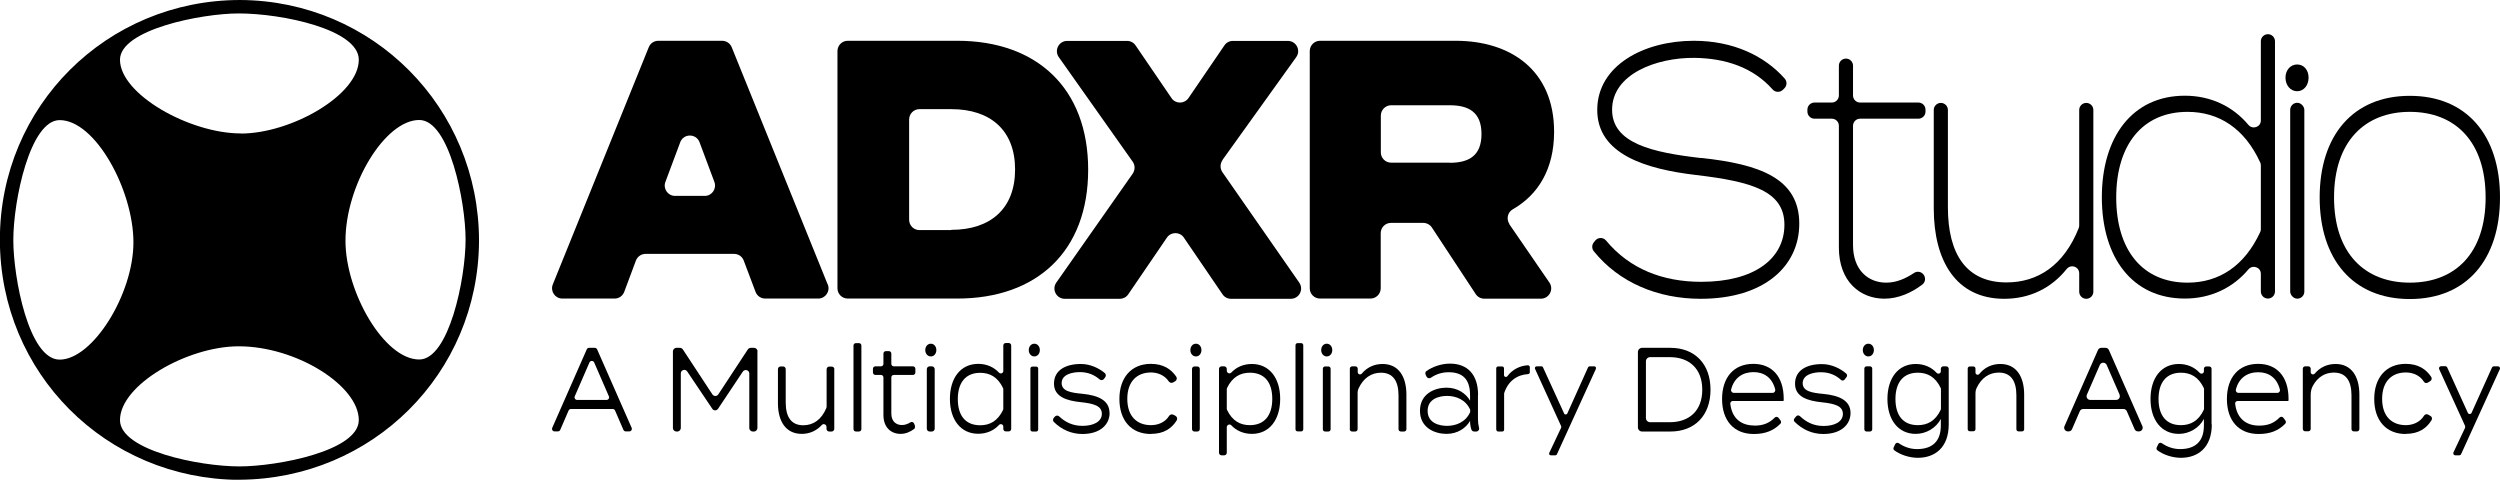 <?xml version="1.0" encoding="UTF-8"?>
<svg id="Layer_2" data-name="Layer 2" xmlns="http://www.w3.org/2000/svg" viewBox="0 0 212.1 40.7">
  <g id="Layer_1-2" data-name="Layer 1">
    <g>
      <g>
        <g>
          <path d="m51.98,34.7h-3.54c-.09,0-.16.05-.2.13l-.71,1.64c-.03.08-.11.13-.2.13h-.28c-.16,0-.26-.16-.2-.3l2.93-6.66c.03-.08.11-.13.2-.13h.48c.09,0,.16.05.2.13l2.93,6.66c.06.14-.04.3-.2.3h-.3c-.09,0-.16-.05-.2-.13l-.71-1.64c-.03-.08-.11-.13-.2-.13Zm-.32-1.07l-1.25-2.88c-.08-.17-.32-.17-.4,0l-1.25,2.88c-.06.14.04.3.2.3h2.5c.16,0,.26-.16.2-.3Z"/>
          <path d="m64.26,29.81v6.5c0,.16-.13.3-.3.3h-.09c-.16,0-.3-.13-.3-.3v-4.62c0-.29-.38-.41-.55-.16l-2.1,3.15c-.12.18-.38.18-.49,0l-2.13-3.17c-.16-.24-.54-.13-.54.17v4.63c0,.16-.13.3-.3.3h-.07c-.16,0-.3-.13-.3-.3v-6.5c0-.16.13-.3.3-.3h.29c.1,0,.19.05.25.13l2.51,3.82c.12.18.38.18.5,0l2.51-3.82c.05-.08.15-.13.25-.13h.27c.16,0,.3.13.3.3Z"/>
          <path d="m70.78,31.32v5.06c0,.13-.1.23-.23.23h-.2c-.13,0-.23-.1-.23-.23v-.16c0-.21-.26-.32-.4-.16-.43.47-1.01.75-1.7.75-1.37,0-2.02-1.09-2.02-2.6v-2.89c0-.13.1-.23.23-.23h.2c.13,0,.23.1.23.23v2.83c0,1.25.49,1.93,1.49,1.93.85,0,1.55-.48,1.96-1.47.01-.03.02-.06.02-.1v-3.18c0-.13.1-.23.23-.23h.2c.13,0,.23.1.23.23Z"/>
          <path d="m72.41,36.4v-7.08c0-.12.09-.21.21-.21h.25c.12,0,.21.09.21.21v7.08c0,.12-.09.21-.21.21h-.25c-.12,0-.21-.09-.21-.21Z"/>
          <path d="m77.62,36.15c.03.08,0,.18-.06.24-.33.25-.72.42-1.16.42-.79,0-1.45-.53-1.45-1.6v-3.19c0-.12-.09-.21-.21-.21h-.47c-.12,0-.21-.09-.21-.21v-.31c0-.12.09-.21.21-.21h.47c.12,0,.21-.09.21-.21v-.87c0-.12.09-.21.21-.21h.25c.12,0,.21.09.21.21v.87c0,.12.09.21.21.21h1.62c.12,0,.21.09.21.21v.31c0,.12-.09.21-.21.21h-1.62c-.12,0-.21.09-.21.21v3.06c0,.68.41.98.9.98.26,0,.5-.09.72-.23.11-.07.26-.02.31.1l.08.21Z"/>
          <path d="m78.5,29.7c0-.3.2-.54.47-.54s.47.23.47.54-.2.54-.47.54-.47-.24-.47-.54Zm.56,6.91h-.19c-.13,0-.24-.11-.24-.24v-5.05c0-.13.11-.24.24-.24h.19c.13,0,.24.11.24.24v5.05c0,.13-.11.24-.24.24Z"/>
          <path d="m85.12,31.49v-2.18c0-.11.09-.21.21-.21h.25c.11,0,.21.09.21.21v7.08c0,.11-.09.21-.21.21h-.25c-.11,0-.21-.09-.21-.21v-.2c0-.19-.24-.28-.37-.13-.43.46-1.03.74-1.76.74-1.47,0-2.4-1.18-2.4-2.96s.92-2.97,2.4-2.97c.73,0,1.33.28,1.76.74.13.14.37.06.37-.13Zm0,3.18v-1.65s0-.07-.02-.09c-.45-.95-1.13-1.3-1.94-1.3-1.21,0-1.9.8-1.9,2.23s.68,2.22,1.9,2.22c.81,0,1.48-.35,1.94-1.3.01-.03.02-.06.02-.09Z"/>
          <path d="m87.28,29.7c0-.3.2-.54.47-.54s.47.23.47.54-.2.54-.47.54-.47-.24-.47-.54Zm.63,6.91h-.32c-.1,0-.17-.08-.17-.17v-5.17c0-.1.08-.17.17-.17h.32c.1,0,.17.08.17.17v5.17c0,.1-.08.17-.17.17Z"/>
          <path d="m94.14,35.03c0,.99-.8,1.79-2.31,1.79-.93,0-1.76-.37-2.42-1.02-.09-.09-.1-.24-.01-.34l.09-.11c.09-.11.26-.12.36-.03.53.5,1.16.81,1.99.81.92,0,1.64-.35,1.64-1.02s-.66-.87-1.78-.99c-1.17-.12-2.28-.44-2.28-1.57s.97-1.67,2.28-1.67c.79,0,1.53.35,2.03.77.1.09.12.24.04.35l-.11.15c-.09.12-.26.13-.37.04-.4-.35-.93-.61-1.63-.62-.67-.01-1.59.19-1.59.93,0,.69.79.82,1.76.91,1.33.13,2.3.55,2.3,1.62Z"/>
          <path d="m97.64,36.82c-1.68,0-2.67-1.17-2.67-2.97s1-2.98,2.67-2.98c1.07,0,1.72.46,2.15,1.08.09.13.05.31-.08.39l-.17.1c-.13.08-.29.04-.38-.08-.36-.54-.96-.76-1.51-.76-1.17,0-2.01.74-2.01,2.24s.84,2.23,2.01,2.23c.57,0,1.19-.22,1.54-.79.08-.12.24-.16.37-.09l.17.09c.14.08.18.26.1.39-.42.67-1.08,1.14-2.18,1.14Z"/>
          <path d="m100.99,29.7c0-.3.2-.54.47-.54s.47.23.47.54-.2.54-.47.54-.47-.24-.47-.54Zm.59,6.91h-.24c-.12,0-.21-.09-.21-.21v-5.1c0-.12.09-.21.21-.21h.24c.12,0,.21.09.21.21v5.1c0,.12-.09.21-.21.21Z"/>
          <path d="m104.08,36.23v2.18c0,.12-.1.22-.22.22h-.22c-.12,0-.22-.1-.22-.22v-7.11c0-.12.1-.22.22-.22h.22c.12,0,.22.1.22.22v.15c0,.2.24.3.38.16.43-.46,1.03-.73,1.75-.73,1.47,0,2.4,1.18,2.4,2.96s-.92,2.97-2.4,2.97c-.72,0-1.33-.28-1.75-.73-.13-.14-.38-.04-.38.16Zm0-3.21v1.65s0,.07.02.1c.45.95,1.13,1.3,1.94,1.3,1.21,0,1.9-.8,1.9-2.23s-.68-2.22-1.9-2.22c-.8,0-1.48.35-1.94,1.3-.01.03-.02.07-.02.1Z"/>
          <path d="m109.91,36.42v-7.13c0-.1.08-.18.18-.18h.3c.1,0,.18.08.18.18v7.13c0,.1-.08.18-.18.18h-.3c-.1,0-.18-.08-.18-.18Z"/>
          <path d="m112.09,29.7c0-.3.2-.54.47-.54s.47.23.47.54-.2.54-.47.54-.47-.24-.47-.54Zm.61,6.91h-.28c-.11,0-.19-.09-.19-.19v-5.14c0-.11.09-.19.19-.19h.28c.11,0,.19.09.19.19v5.14c0,.11-.09.19-.19.19Z"/>
          <path d="m114.52,36.41v-5.13c0-.11.09-.2.2-.2h.27c.11,0,.2.09.2.2v.29c0,.19.23.26.35.12.43-.51,1.03-.81,1.76-.81,1.37,0,2.02,1.09,2.02,2.6v2.93c0,.11-.09.2-.2.2h-.27c-.11,0-.2-.09-.2-.2v-2.86c0-1.25-.49-1.93-1.49-1.93-.81,0-1.5.45-1.91,1.36-.05.1-.07.22-.07.33v3.1c0,.11-.09.2-.2.2h-.27c-.11,0-.2-.09-.2-.2Z"/>
          <path d="m125.39,33.55v1.99c0,.28.03.52.09.75.05.16-.07.32-.23.32h-.18c-.1,0-.19-.06-.23-.15-.08-.23-.12-.47-.12-.73v-.02c-.35.6-1.04,1.1-2,1.1s-2.25-.49-2.25-1.96,1.29-1.96,2.25-1.96,1.65.5,2,1.1v-.46c0-1.34-.61-1.95-1.82-1.95-.6,0-1.08.18-1.51.47-.12.08-.29.04-.36-.09l-.08-.17c-.05-.11-.03-.24.07-.31.52-.37,1.27-.63,1.99-.63,1.48,0,2.39.91,2.39,2.67Zm-.66,1.21c-.38-.86-1.21-1.17-1.96-1.17-.65,0-1.65.23-1.65,1.27s1,1.27,1.65,1.27c.75,0,1.58-.31,1.96-1.17v-.2Z"/>
          <path d="m126.94,36.45v-5.2c0-.09.07-.16.16-.16h.34c.09,0,.16.07.16.16v.57c0,.16.2.22.29.09.41-.55,1.04-.88,1.73-.92.09,0,.17.07.17.16v.43c0,.09-.07.15-.15.16-.93.05-1.71.6-2.03,1.63,0,.02,0,.04,0,.05v3.03c0,.09-.07.16-.16.16h-.34c-.09,0-.16-.07-.16-.16Z"/>
          <path d="m135.4,31.29l-3.31,7.25c-.02.05-.08.09-.13.09h-.39c-.11,0-.18-.11-.13-.21l1.01-2.14s.02-.08,0-.12l-2.22-4.87c-.04-.1.03-.21.13-.21h.42c.06,0,.11.03.13.09l1.79,3.91c.05.12.22.11.27,0l1.76-3.91c.02-.05.08-.09.13-.09h.4c.11,0,.18.11.13.21Z"/>
          <path d="m145.12,33.06c0,2.18-1.33,3.55-3.4,3.55h-2.41c-.19,0-.35-.16-.35-.35v-6.4c0-.19.16-.35.35-.35h2.41c2.07,0,3.4,1.37,3.4,3.55Zm-.7,0c0-1.81-1.14-2.76-2.75-2.76h-1.68c-.19,0-.35.16-.35.35v4.82c0,.19.16.35.35.35h1.68c1.61,0,2.75-.94,2.75-2.76Z"/>
          <path d="m148.83,36.11c.78,0,1.28-.22,1.74-.68.09-.1.25-.08.33.03l.16.21c.07.09.06.21-.02.29-.58.58-1.28.86-2.25.86-1.71,0-2.69-1.16-2.69-2.97s.98-2.98,2.65-2.98c1.57,0,2.58,1.06,2.58,2.97,0,.09,0,.14-.02.18h-4.29c-.13,0-.24.11-.22.24.14,1.24.93,1.84,2.03,1.84Zm-1.74-2.78h3.3c.15,0,.25-.14.22-.29-.26-1.02-.97-1.47-1.84-1.47-.93,0-1.65.49-1.9,1.47-.04.14.07.29.22.29Z"/>
          <path d="m157,35.03c0,.99-.8,1.79-2.31,1.79-.95,0-1.78-.38-2.44-1.04-.08-.08-.08-.21,0-.29l.14-.17c.08-.1.23-.1.32-.01.54.51,1.17.83,2,.83.92,0,1.64-.35,1.64-1.02s-.66-.87-1.78-.99c-1.17-.12-2.28-.44-2.28-1.57s.97-1.67,2.28-1.67c.81,0,1.57.37,2.07.81.08.07.09.2.02.29l-.16.21c-.08.1-.22.12-.31.03-.4-.37-.94-.64-1.66-.65-.67-.01-1.59.19-1.59.93,0,.69.79.82,1.76.91,1.33.13,2.3.55,2.3,1.62Z"/>
          <path d="m158.04,29.7c0-.3.2-.54.47-.54s.47.23.47.54-.2.54-.47.54-.47-.24-.47-.54Zm.61,6.91h-.29c-.1,0-.19-.08-.19-.19v-5.15c0-.1.08-.19.19-.19h.29c.1,0,.19.08.19.19v5.15c0,.1-.08.19-.19.19Z"/>
          <path d="m165.33,36c0,1.99-1.19,2.84-2.62,2.84-.72,0-1.5-.26-2-.64-.08-.06-.09-.16-.05-.25l.13-.27c.06-.11.2-.15.3-.08.4.28.93.5,1.55.5,1.3,0,2.02-.66,2.02-2v-.56c-.4.77-1.24,1.27-2.13,1.27-1.47,0-2.4-1.18-2.4-2.96s.92-2.97,2.4-2.97c.73,0,1.34.28,1.77.75.13.14.36.06.36-.13v-.21c0-.11.09-.21.21-.21h.25c.11,0,.21.09.21.21v4.71Zm-.66-1.33v-1.66s0-.06-.02-.09c-.45-.95-1.13-1.3-1.94-1.3-1.21,0-1.9.8-1.9,2.23s.68,2.22,1.9,2.22c.81,0,1.49-.35,1.94-1.3.01-.03.02-.06.02-.09Z"/>
          <path d="m166.94,36.42v-5.15c0-.1.08-.18.18-.18h.3c.1,0,.18.08.18.18v.34c0,.18.22.25.33.11.43-.53,1.04-.84,1.78-.84,1.37,0,2.02,1.09,2.02,2.6v2.94c0,.1-.08.18-.18.18h-.3c-.1,0-.18-.08-.18-.18v-2.88c0-1.25-.49-1.93-1.49-1.93-.8,0-1.47.43-1.89,1.32-.06.13-.09.27-.09.41v3.07c0,.1-.08.18-.18.18h-.3c-.1,0-.18-.08-.18-.18Z"/>
          <path d="m180.15,34.7h-3.41c-.13,0-.24.07-.29.19l-.66,1.52c-.05.12-.16.19-.29.19h-.06c-.23,0-.38-.23-.29-.44l2.84-6.46c.05-.12.16-.19.29-.19h.35c.13,0,.24.07.29.19l2.84,6.46c.09.21-.06.44-.29.44h-.08c-.13,0-.24-.07-.29-.19l-.66-1.52c-.05-.12-.16-.19-.29-.19Zm-.32-1.21l-1.1-2.53c-.11-.25-.47-.25-.58,0l-1.1,2.53c-.09.21.06.44.29.44h2.19c.23,0,.38-.23.29-.44Z"/>
          <path d="m187.65,36c0,1.99-1.19,2.84-2.62,2.84-.72,0-1.5-.26-2-.64-.08-.06-.09-.16-.05-.25l.13-.27c.05-.11.19-.15.3-.08.4.28.93.5,1.55.5,1.3,0,2.02-.66,2.02-2v-.56c-.4.77-1.24,1.27-2.13,1.27-1.47,0-2.4-1.18-2.4-2.96s.92-2.97,2.4-2.97c.73,0,1.34.28,1.77.75.13.14.36.06.36-.13v-.21c0-.11.09-.2.2-.2h.25c.11,0,.2.09.2.2v4.71Zm-.66-1.33v-1.66s0-.06-.02-.09c-.45-.95-1.13-1.3-1.94-1.3-1.21,0-1.9.8-1.9,2.23s.68,2.22,1.9,2.22c.81,0,1.49-.35,1.94-1.3.01-.03.02-.06.02-.09Z"/>
          <path d="m191.65,36.11c.78,0,1.29-.22,1.75-.69.09-.09.24-.08.32.02l.17.23c.06.08.06.2-.01.28-.58.59-1.28.87-2.26.87-1.71,0-2.69-1.16-2.69-2.97s.98-2.98,2.65-2.98c1.57,0,2.58,1.06,2.58,2.97,0,.09,0,.14-.02.18h-4.3c-.12,0-.23.11-.21.23.14,1.24.92,1.86,2.03,1.86Zm-1.76-2.78h3.33c.14,0,.24-.14.21-.27-.26-1.03-.97-1.48-1.84-1.48-.94,0-1.66.5-1.9,1.48-.03.14.07.27.21.27Z"/>
          <path d="m195.37,36.41v-5.13c0-.11.09-.2.2-.2h.27c.11,0,.2.09.2.2v.29c0,.19.23.26.35.12.43-.51,1.03-.81,1.76-.81,1.37,0,2.02,1.09,2.02,2.6v2.92c0,.11-.09.2-.2.2h-.27c-.11,0-.2-.09-.2-.2v-2.86c0-1.25-.49-1.93-1.49-1.93-.74,0-1.36.36-1.78,1.11-.13.23-.19.5-.19.77v2.9c0,.11-.09.2-.2.2h-.27c-.11,0-.2-.09-.2-.2Z"/>
          <path d="m204.1,36.82c-1.68,0-2.67-1.17-2.67-2.97s1-2.98,2.67-2.98c1.08,0,1.74.47,2.16,1.1.08.12.05.28-.07.36l-.21.13c-.12.07-.27.04-.34-.08-.35-.56-.96-.78-1.53-.78-1.17,0-2.01.74-2.01,2.24s.84,2.23,2.01,2.23c.57,0,1.2-.23,1.55-.81.07-.11.22-.15.33-.09l.21.12c.13.07.17.23.09.36-.42.69-1.09,1.16-2.19,1.16Z"/>
          <path d="m212.08,31.33l-3.28,7.2c-.03.06-.09.1-.16.1h-.33c-.13,0-.21-.13-.16-.25l.99-2.09s.02-.1,0-.15l-2.2-4.82c-.05-.12.03-.25.16-.25h.36c.07,0,.13.04.16.1l1.75,3.85c.06.14.26.14.32,0l1.73-3.84c.03-.06.09-.1.16-.1h.35c.13,0,.21.13.16.25Z"/>
        </g>
        <g>
          <path d="m70.22,24.13l-8.14-20.12c-.13-.33-.46-.55-.81-.55h-5.42c-.36,0-.68.22-.81.55l-8.14,20.12c-.23.58.19,1.2.81,1.2h4.43c.37,0,.69-.22.82-.57l.99-2.65c.13-.34.45-.57.82-.57h7.51c.37,0,.69.22.82.57l1,2.65c.13.34.45.57.82.57h4.5c.62,0,1.04-.63.81-1.2Zm-10.44-7.51h-2.51c-.61,0-1.03-.61-.82-1.18l1.26-3.37c.28-.76,1.36-.76,1.64,0l1.26,3.37c.21.57-.21,1.18-.82,1.18Z"/>
          <path d="m81.21,3.46h-9.29c-.48,0-.87.39-.87.88v20.12c0,.48.39.87.87.87h9.29c6.78,0,11.11-4.03,11.11-10.93s-4.34-10.94-11.11-10.94Zm-.5,16.06h-2.71c-.48,0-.87-.39-.87-.88v-8.5c0-.48.39-.88.87-.88h2.71c3.34,0,5.41,1.81,5.41,5.12s-2.07,5.12-5.41,5.12Z"/>
          <path d="m103.7,13.59l6.27-8.74c.42-.58,0-1.38-.71-1.38h-4.66c-.29,0-.56.14-.72.38l-3.05,4.47c-.35.51-1.1.51-1.44,0l-3.05-4.47c-.16-.24-.43-.38-.72-.38h-5.08c-.71,0-1.12.8-.71,1.38l6.27,8.87c.21.3.21.7,0,1.01l-6.48,9.24c-.41.58,0,1.38.72,1.38h4.66c.29,0,.56-.14.72-.38l3.28-4.81c.35-.51,1.1-.51,1.44,0l3.28,4.81c.16.24.43.38.72.38h5.07c.71,0,1.12-.79.72-1.37l-6.52-9.37c-.21-.3-.21-.71,0-1.01Z"/>
          <path d="m128.06,19.01c-.28-.42-.16-1,.28-1.25,2.14-1.22,3.51-3.4,3.51-6.58,0-5.22-3.69-7.72-8.35-7.72h-11.51c-.48,0-.87.39-.87.88v20.12c0,.48.39.87.87.87h4.28c.48,0,.87-.39.87-.87v-4.68c0-.48.39-.87.87-.87h2.74c.29,0,.57.15.73.39l3.72,5.65c.16.25.44.39.73.39h4.8c.7,0,1.12-.79.72-1.37l-3.4-4.95Zm-5.06-5.21h-4.98c-.48,0-.87-.39-.87-.87v-3.12c0-.48.39-.88.87-.88h4.98c1.57,0,2.69.56,2.69,2.44s-1.12,2.44-2.69,2.44Z"/>
        </g>
        <g>
          <path d="m144.33,13.41c-4.12-.47-7.56-1.24-7.56-4.1,0-3.04,3.79-4.43,6.97-4.4,2.69.03,5.01.83,6.65,2.68.23.26.63.27.88.02l.13-.13c.22-.23.22-.58.01-.82-1.73-1.94-4.38-3.2-7.71-3.2-4.24,0-8.19,2.1-8.19,5.87s4.14,5.02,8.4,5.52c4.73.56,7.48,1.36,7.48,4.22s-2.52,4.84-7.06,4.84c-3.26,0-6.07-1.09-8.07-3.5-.24-.29-.68-.29-.92,0l-.12.15c-.18.22-.18.54,0,.76,2.15,2.66,5.43,4.03,9.07,4.03,5.39,0,8.36-2.77,8.36-6.37,0-3.87-3.39-5.05-8.31-5.58Z"/>
          <path d="m163.27,23.42c-.15-.34-.56-.47-.87-.27-.74.49-1.51.83-2.37.83-1.53,0-2.82-1.06-2.82-3.19v-10.12c0-.33.27-.6.6-.6h4.95c.33,0,.6-.27.6-.6v-.17c0-.33-.27-.6-.6-.6h-4.95c-.33,0-.6-.27-.6-.6v-2.53c0-.33-.27-.6-.6-.6h0c-.33,0-.6.27-.6.6v2.53c0,.33-.27.6-.6.6h-1.47c-.33,0-.6.27-.6.6v.17c0,.33.27.6.6.6h1.47c.33,0,.6.27.6.6v10.33c0,2.92,1.84,4.34,3.86,4.34,1.18,0,2.31-.5,3.22-1.2.22-.17.29-.46.18-.71h0Z"/>
          <path d="m176.4,9.32v9.8c0,.08-.01.15-.04.23-1.26,3.17-3.47,4.61-6.13,4.61-3.37,0-4.97-2.36-4.97-6.37v-8.26c0-.33-.27-.6-.6-.6h0c-.33,0-.6.27-.6.6v8.35c0,4.43,1.88,7.67,5.98,7.67,2.18,0,4.01-.92,5.29-2.52.36-.45,1.07-.21,1.07.36v1.56c0,.33.27.6.6.6h0c.33,0,.6-.27.6-.6v-15.42c0-.33-.27-.6-.6-.6h0c-.33,0-.6.27-.6.6Z"/>
          <path d="m192.41,2.9h0c-.33,0-.6.27-.6.6v6.72c0,.56-.7.8-1.06.37-1.3-1.55-3.17-2.47-5.39-2.47-4.43,0-7.04,3.48-7.04,8.62s2.61,8.59,7.04,8.59c2.22,0,4.09-.92,5.39-2.47.36-.43,1.06-.19,1.06.37v1.5c0,.33.27.6.6.6h0c.33,0,.6-.27.6-.6V3.5c0-.33-.27-.6-.6-.6Zm-.6,16.55c0,.09-.02.17-.06.25-1.33,2.87-3.49,4.28-6.16,4.28-3.81,0-6.05-2.75-6.05-7.23s2.24-7.26,6.05-7.26c2.67,0,4.84,1.41,6.16,4.28.04.08.06.17.06.25v5.43Z"/>
          <rect x="194.3" y="8.72" width="1.2" height="16.62" rx=".6" ry=".6"/>
          <path d="m194.89,5.47c-.56,0-.99.47-.99,1.12s.43,1.15.99,1.15.97-.5.97-1.15-.4-1.12-.97-1.12Z"/>
          <path d="m204.45,8.13c-4.83,0-7.65,3.37-7.65,8.62s2.82,8.62,7.65,8.62,7.65-3.36,7.65-8.62-2.82-8.62-7.65-8.62Zm0,15.85c-3.84,0-6.43-2.51-6.43-7.23s2.59-7.26,6.43-7.26,6.43,2.51,6.43,7.26-2.59,7.23-6.43,7.23Z"/>
        </g>
      </g>
      <path d="m35.57,30.5c2.5,0,3.93-6.79,3.93-10.19,0-3.16-1.37-10.13-3.93-10.13-2.92,0-6.26,5.54-6.26,10.25,0,4.35,3.28,10.07,6.26,10.07ZM5.06,10.19c-2.5,0-3.93,6.79-3.93,10.19,0,3.16,1.31,10.13,3.93,10.13,2.8,0,6.26-5.54,6.26-9.95s-3.22-10.37-6.26-10.37Zm5.12,25.45c0,2.57,6.73,3.93,10.13,3.93,3.22,0,10.13-1.31,10.13-3.93,0-2.92-5.3-6.26-10.19-6.26-4.35,0-10.07,3.27-10.07,6.26Zm10.25-24.31c4.29,0,10.01-3.28,10.01-6.26,0-2.57-6.49-3.93-10.19-3.93-3.16,0-10.07,1.37-10.07,3.93,0,2.92,5.9,6.25,10.25,6.25h0Zm-.12,29.38c-11.32-.06-20.32-9.06-20.32-20.38S9.06,0,20.38,0c11.26.06,20.26,9.12,20.26,20.44-.05,11.26-9.06,20.2-20.32,20.26h0Z"/>
    </g>
  </g>
</svg>